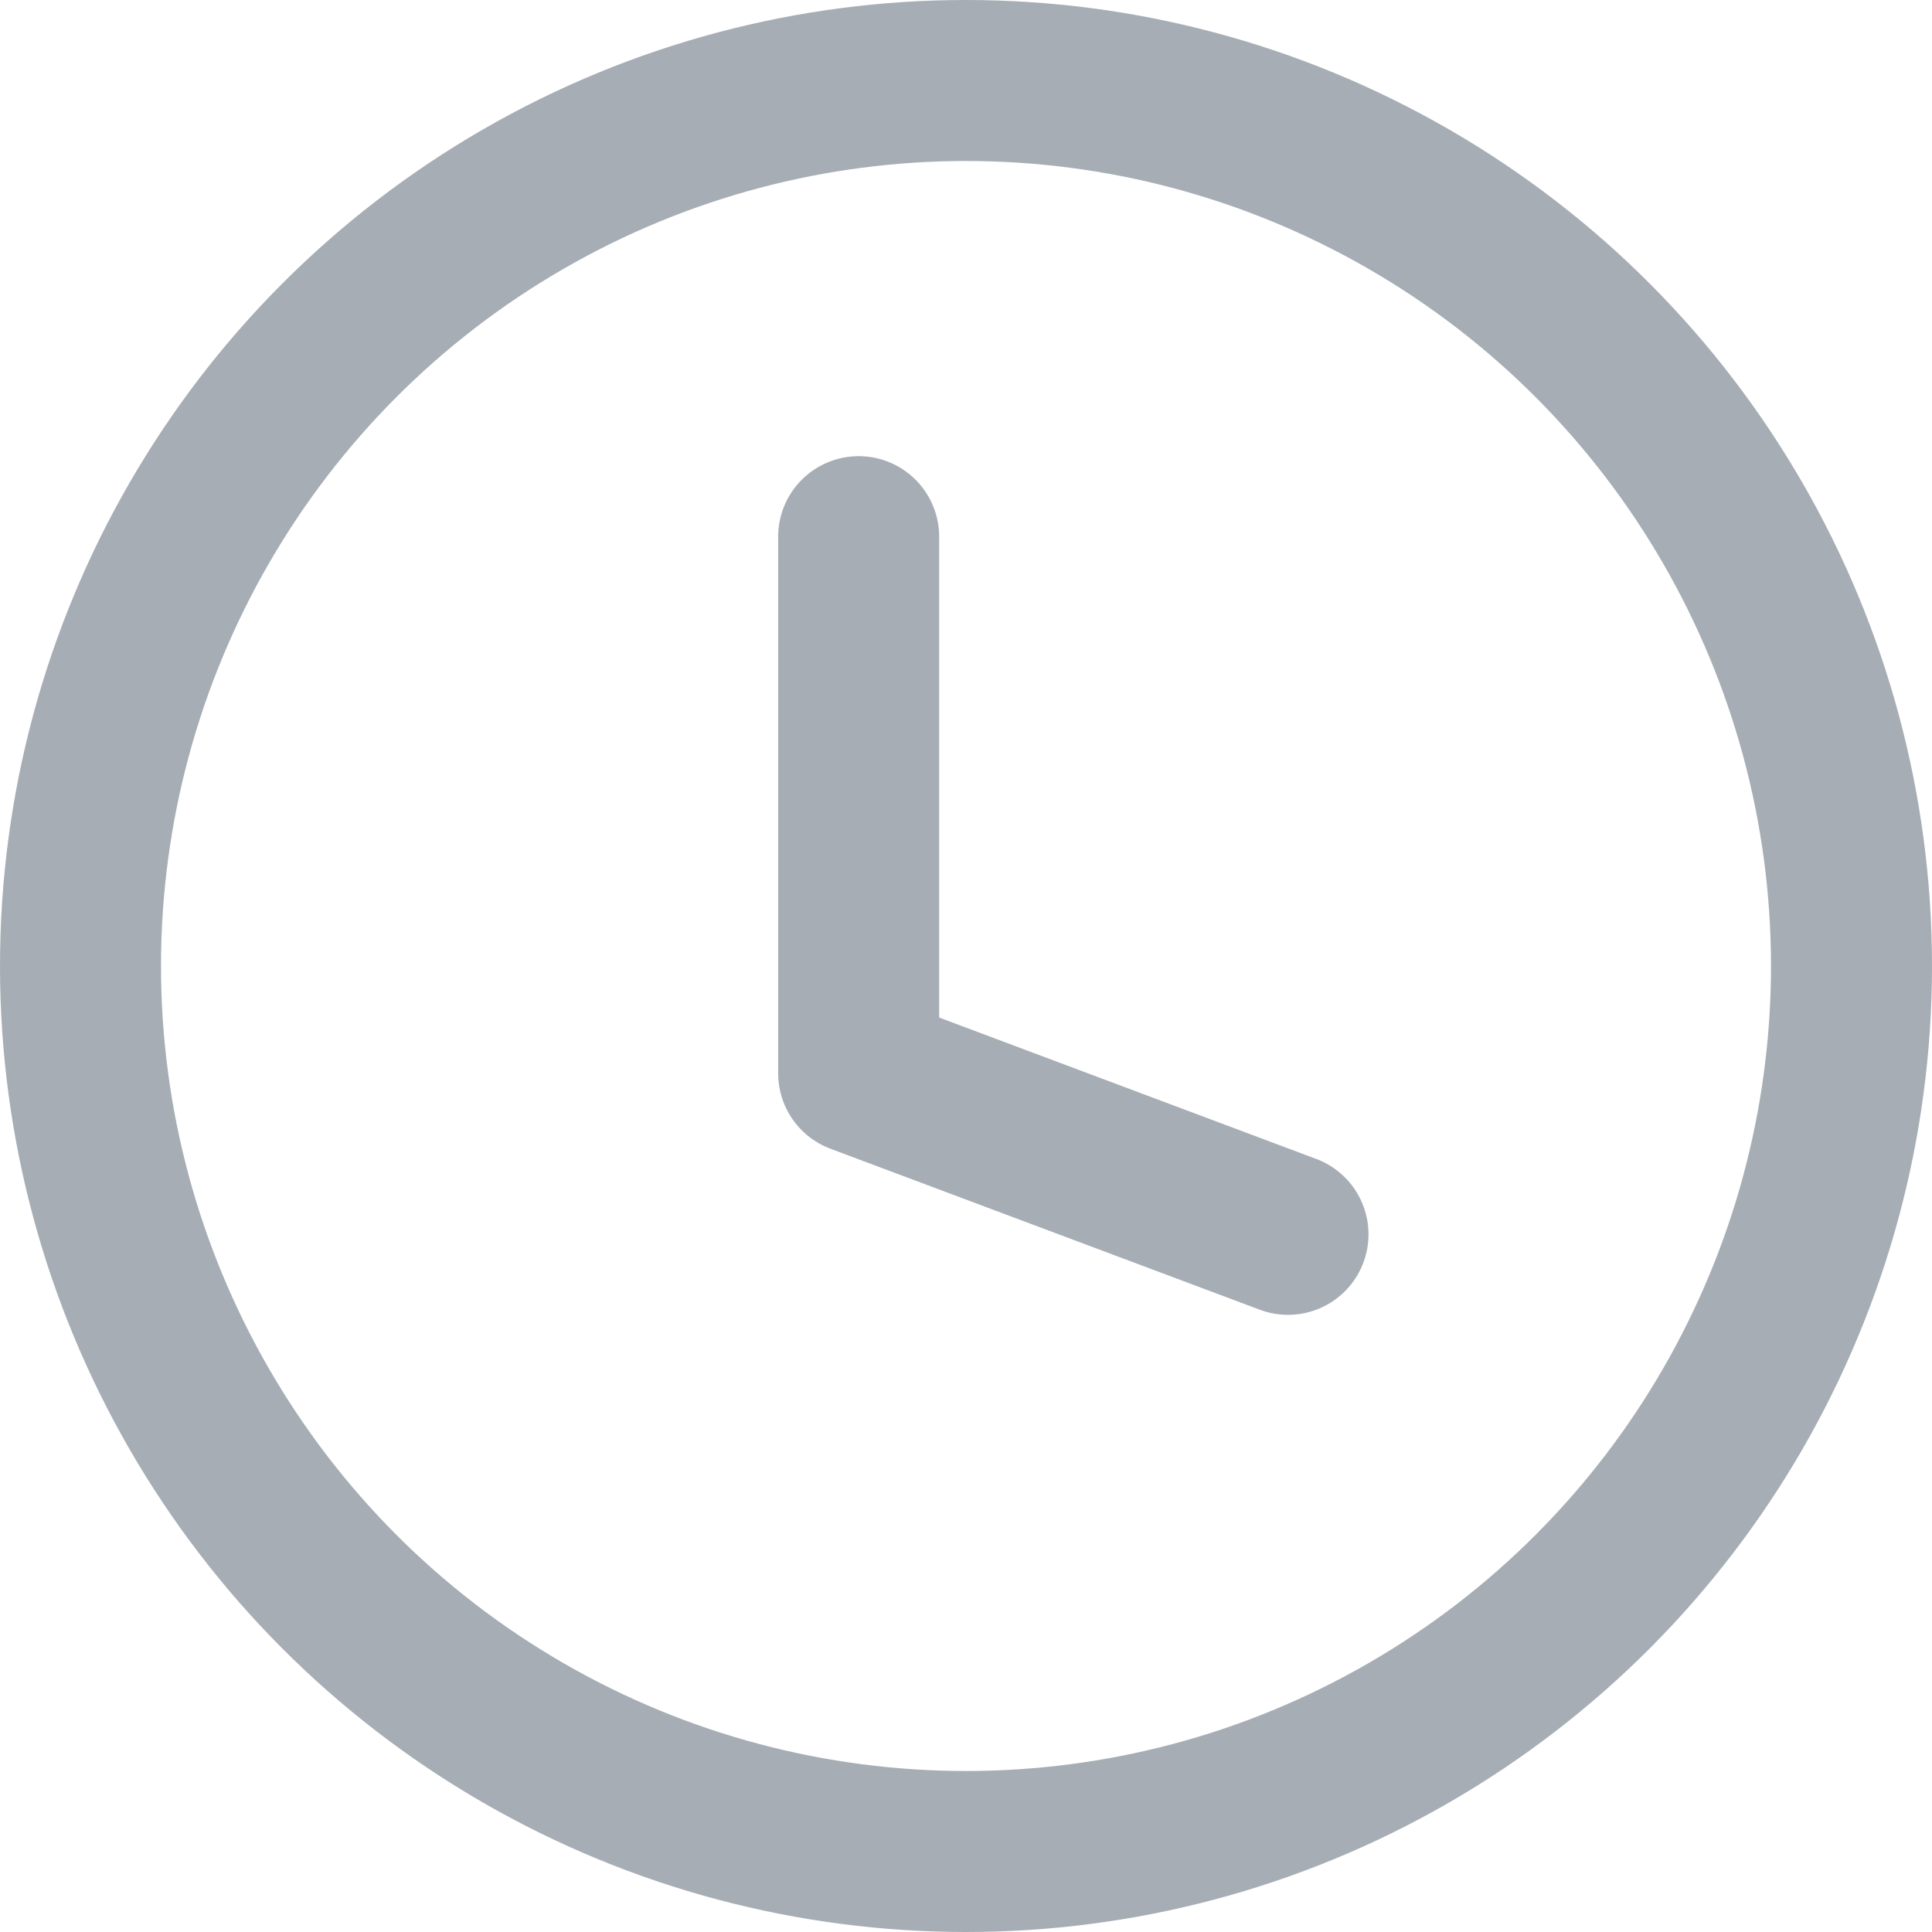 <svg width="18" height="18" viewBox="0 0 18 18" fill="none" xmlns="http://www.w3.org/2000/svg">
<circle cx="9" cy="9" r="8.25" stroke="#A6ADB5" stroke-width="1.5"/>
<path d="M8 5V10L12 11.5" stroke="#A6ADB5" stroke-width="1.5" stroke-linecap="round" stroke-linejoin="round"/>
</svg>
